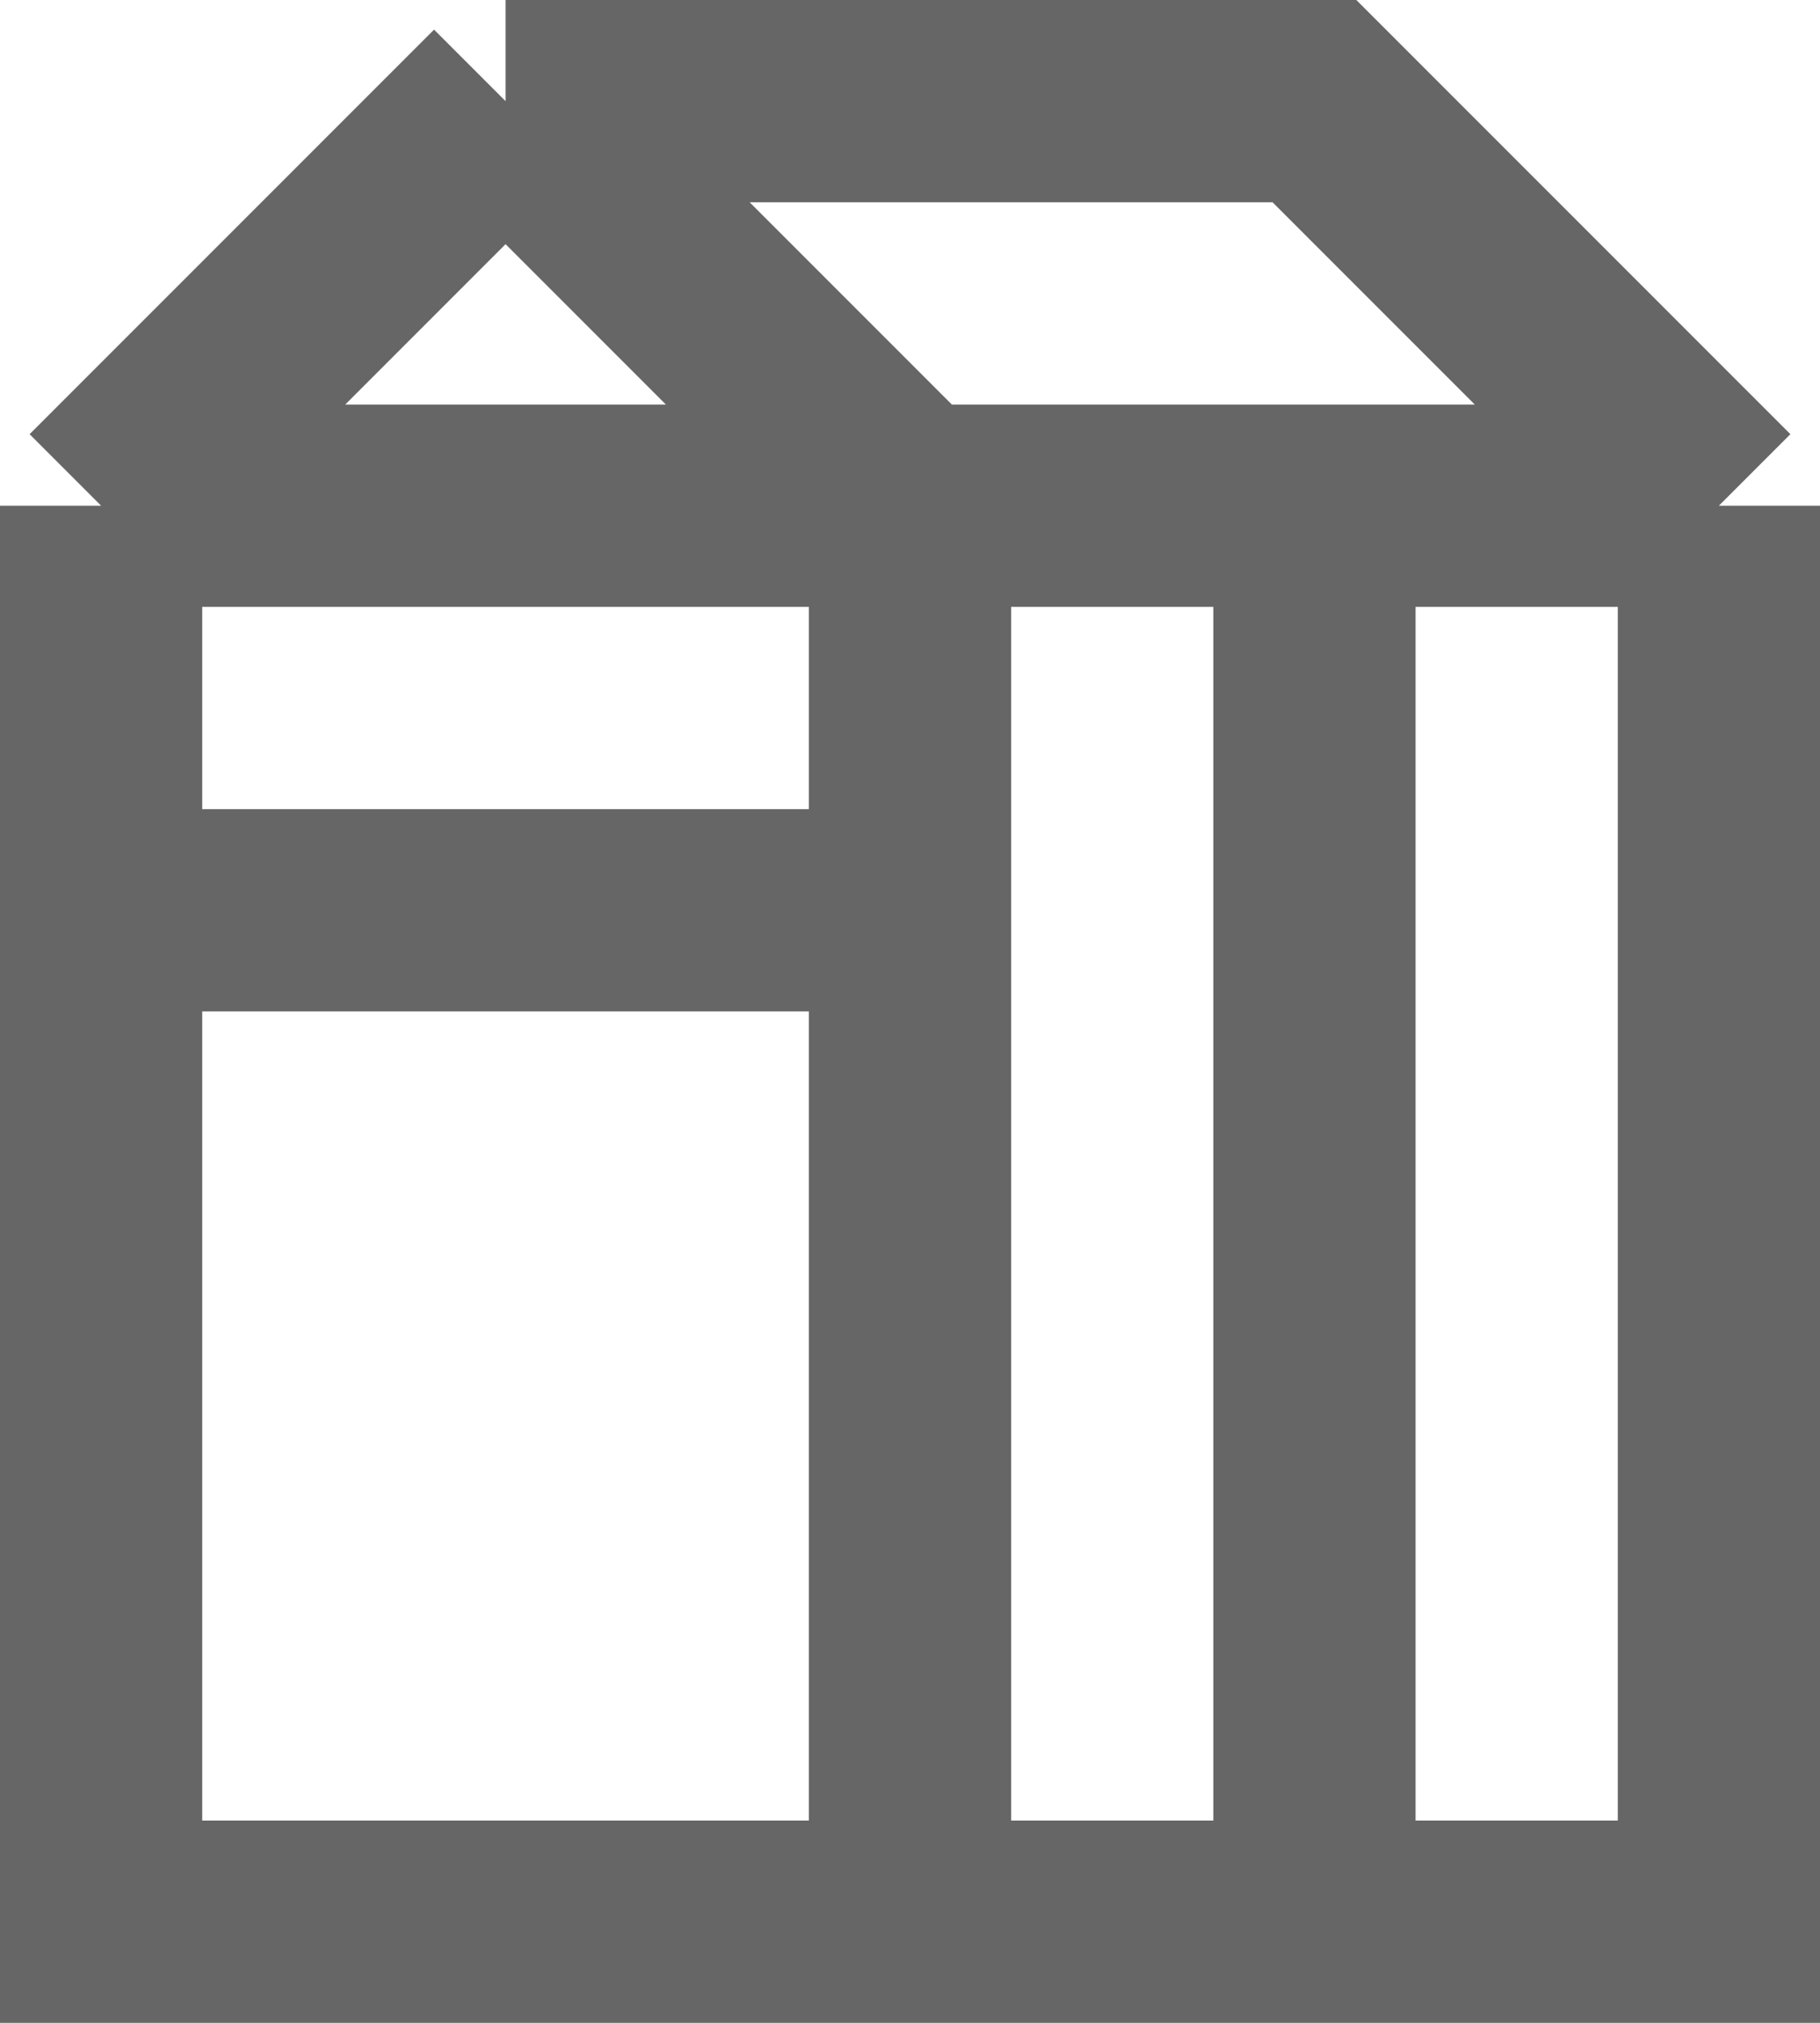 <svg width="18" height="20" viewBox="0 0 18 20" fill="none" xmlns="http://www.w3.org/2000/svg">
<path d="M1 5L5 1M1 5H9M1 5V9M5 1H13L17 5M5 1L9 5M9 19V9M9 5H17M9 5V9M13 19V5M17 5V19H5H1V9M1 9H9" stroke="#666666" stroke-width="2"/>
</svg>
